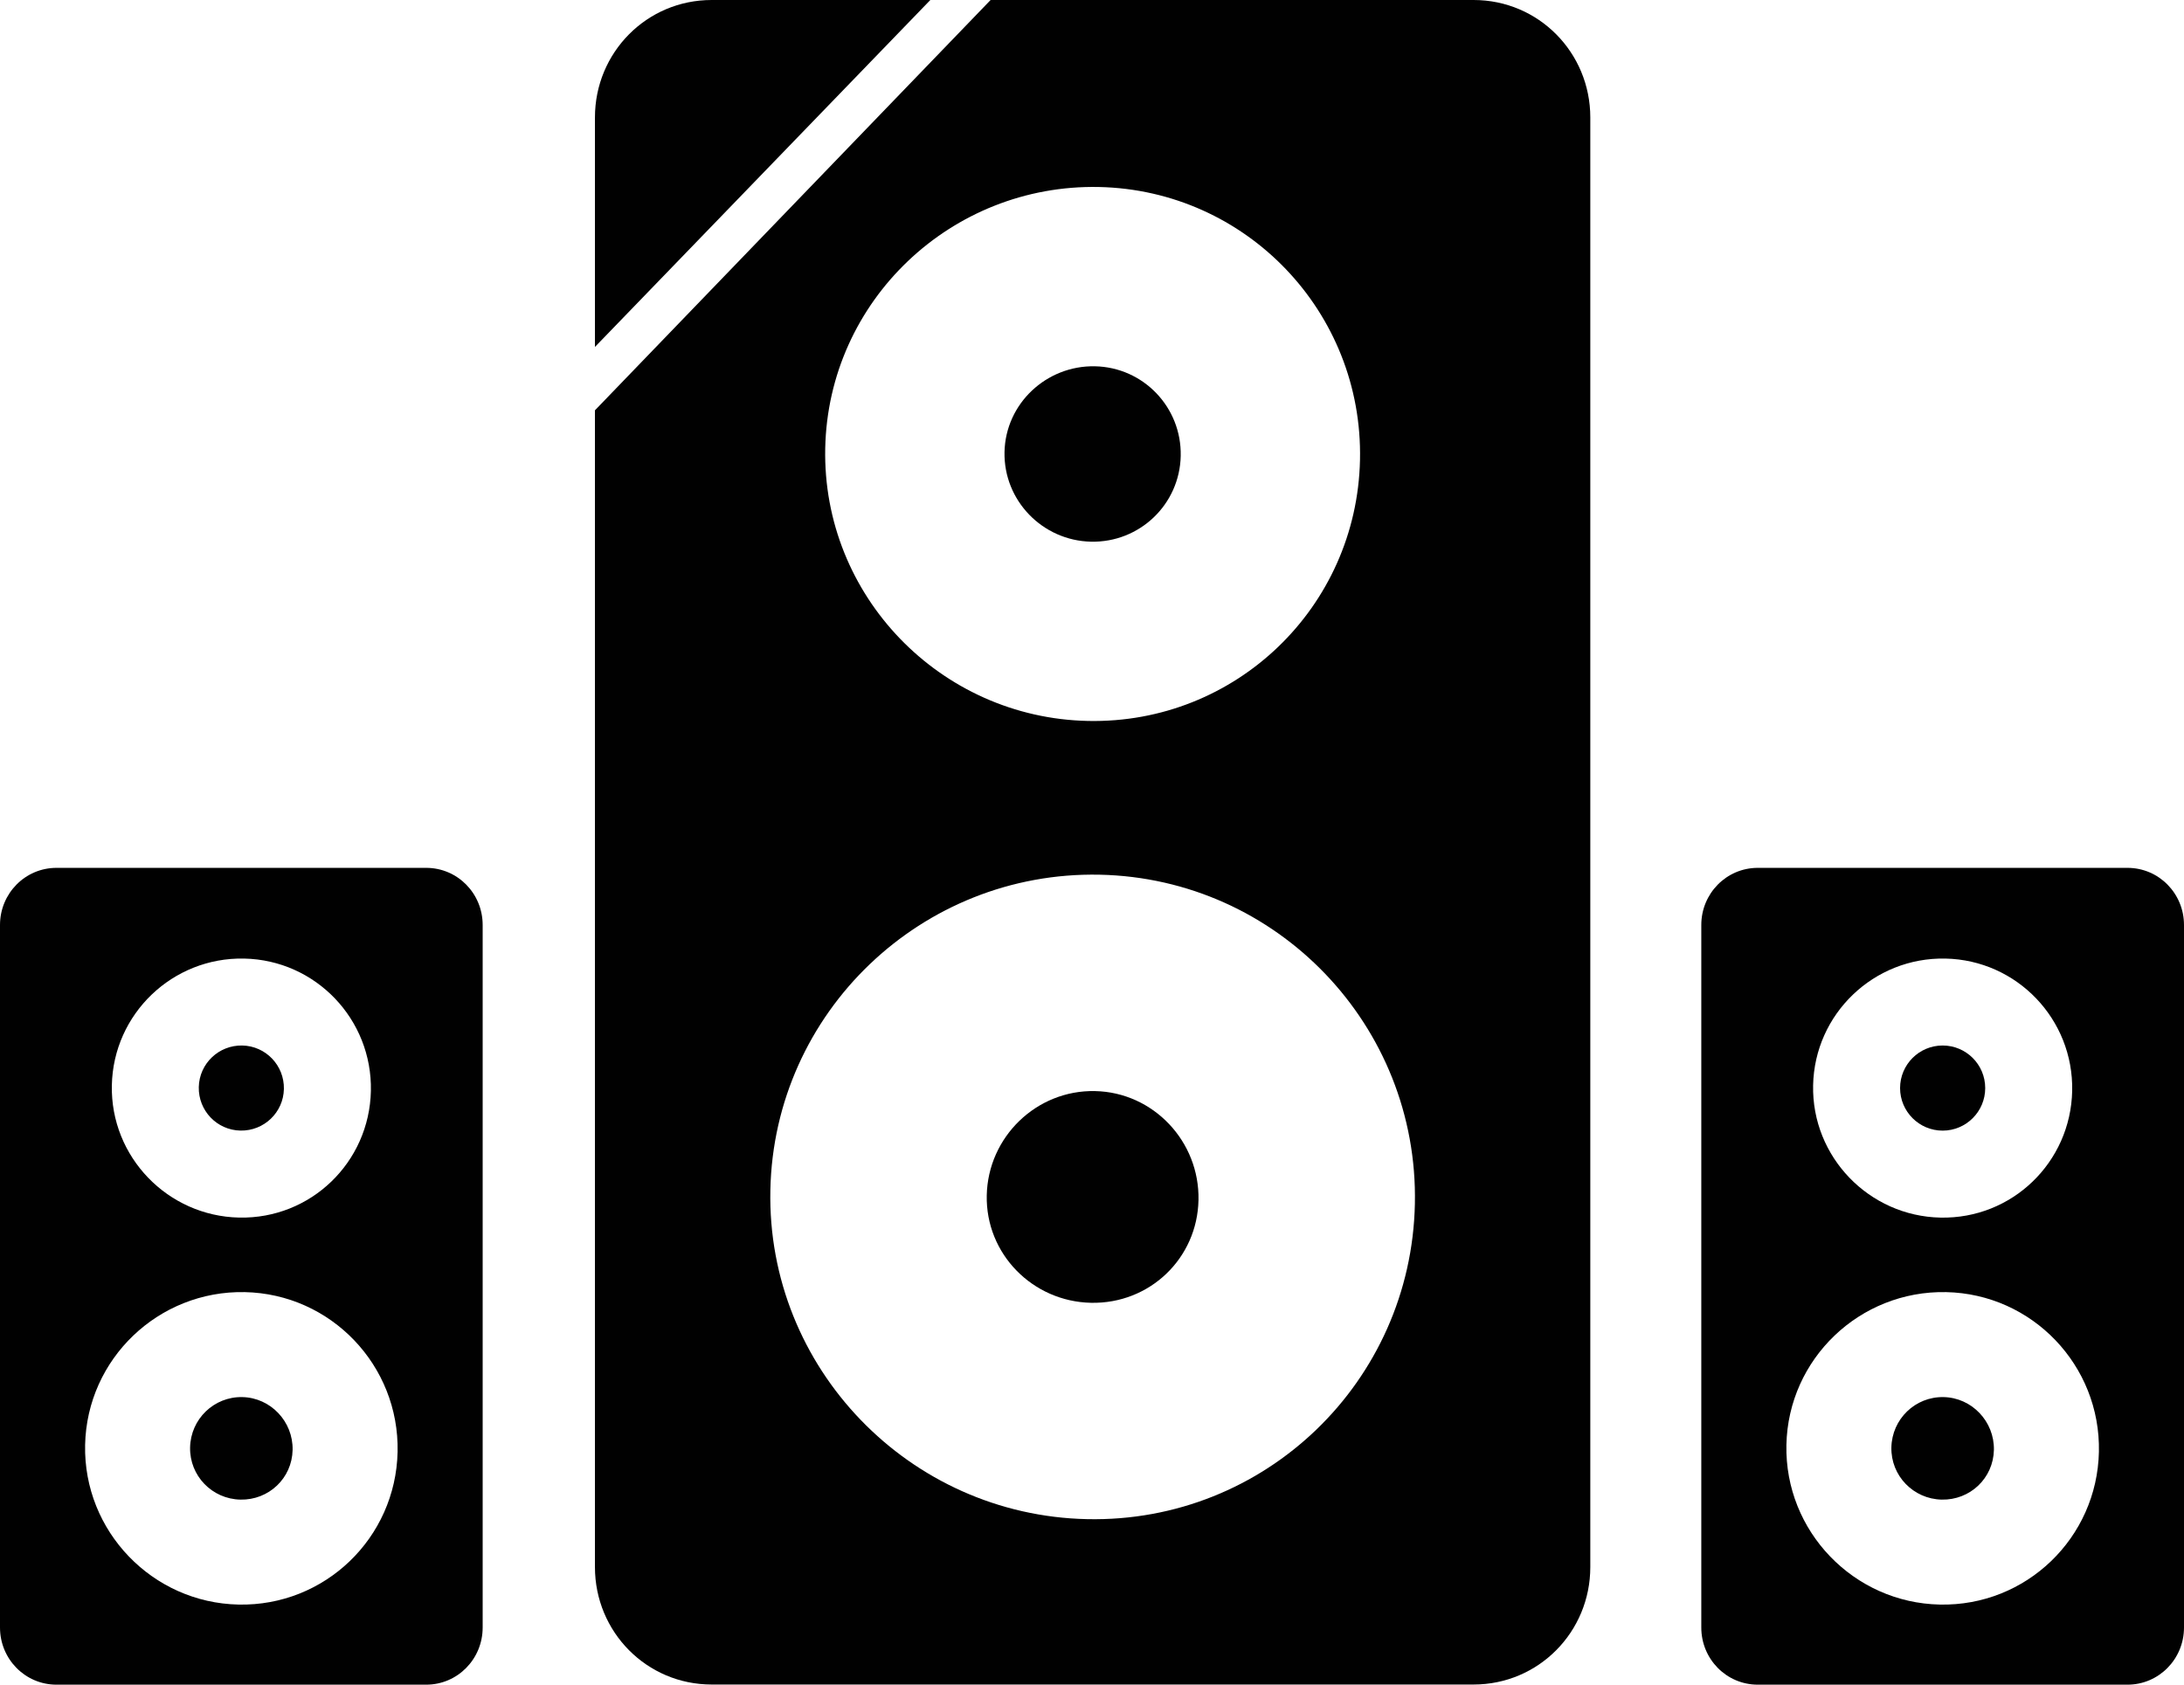 <?xml version="1.0" encoding="utf-8"?><!DOCTYPE svg PUBLIC "-//W3C//DTD SVG 1.1//EN" "http://www.w3.org/Graphics/SVG/1.1/DTD/svg11.dtd"><svg version="1.1" xmlns="http://www.w3.org/2000/svg" xmlns:xlink="http://www.w3.org/1999/xlink" x="0px" y="0px" viewBox="0 0 100 77.146" enable-background="new 0 0 100 77.146" xml:space="preserve"><path fill="#010101" d="M32.584,0c-2.972,0-5.343,2.406-5.343,5.378v10.509L42.598,0H32.584z"></path><path fill="#010101" d="M67.473,0H45.358L27.241,18.789v52.97c0,2.973,2.371,5.379,5.343,5.379h34.888
	c2.973,0,5.344-2.406,5.344-5.379V5.378C72.816,2.406,70.445,0,67.473,0z M50.312,8.563c6.757,0.141,12.1,5.733,11.959,12.491
	s-5.698,12.1-12.455,11.96c-6.757-0.141-12.171-5.733-12.031-12.491C37.926,13.769,43.558,8.428,50.312,8.563z M49.781,69.565
	c-8.146-0.168-14.677-6.927-14.508-15.073c0.169-8.144,6.932-14.601,15.074-14.438c8.146,0.17,14.606,6.927,14.437,15.074
	C64.615,63.274,57.927,69.734,49.781,69.565z"></path><path fill="#010101" d="M49.958,24.805c2.222,0.046,4.058-1.707,4.104-3.928c0.047-2.222-1.706-4.059-3.928-4.104
	c-2.22-0.044-4.094,1.707-4.14,3.927C45.949,22.921,47.736,24.759,49.958,24.805z"></path><path fill="#010101" d="M50.135,49.963c-2.677-0.055-4.898,2.1-4.954,4.776c-0.055,2.679,2.099,4.864,4.777,4.919
	c2.678,0.056,4.863-2.028,4.918-4.706C54.932,52.273,52.813,50.017,50.135,49.963z"></path><path fill="#010101" d="M97.411,39.741H80.486c-1.44,0-2.588,1.177-2.588,2.617v32.17c0,1.441,1.147,2.617,2.588,2.617h16.925
	c1.441,0,2.589-1.176,2.589-2.617v-32.17C100,40.918,98.853,39.741,97.411,39.741z M89.077,43.895
	c3.275,0.068,5.871,2.782,5.803,6.058c-0.068,3.276-2.755,5.871-6.03,5.804s-5.899-2.783-5.832-6.059
	C83.086,46.422,85.803,43.828,89.077,43.895z M88.821,73.477c-3.949-0.081-7.108-3.361-7.026-7.311
	c0.082-3.947,3.363-7.076,7.312-6.997c3.948,0.082,7.079,3.361,6.997,7.311C96.021,70.428,92.771,73.559,88.821,73.477z"></path><circle fill="#010101" cx="88.949" cy="49.825" r="1.949"></circle><path fill="#010101" d="M88.991,63.976c-1.297-0.025-2.362,1.007-2.389,2.305s1.007,2.363,2.305,2.39
	c1.298,0.027,2.361-0.978,2.389-2.275C91.322,65.096,90.29,64.002,88.991,63.976z"></path><path fill="#010101" d="M19.513,39.741H2.588C1.148,39.741,0,40.918,0,42.357v32.171c0,1.441,1.148,2.617,2.588,2.617h16.924
	c1.441,0,2.588-1.176,2.588-2.617V42.357C22.101,40.918,20.954,39.741,19.513,39.741z M11.179,43.895
	c3.276,0.067,5.871,2.782,5.803,6.058c-0.068,3.276-2.754,5.871-6.03,5.803c-3.275-0.067-5.899-2.782-5.831-6.058
	S7.904,43.828,11.179,43.895z M10.923,73.477c-3.949-0.081-7.108-3.361-7.026-7.311c0.083-3.947,3.364-7.076,7.311-6.997
	c3.949,0.082,7.079,3.36,6.997,7.311C18.123,70.428,14.872,73.559,10.923,73.477z"></path><path fill="#010101" d="M11.008,51.772c1.077,0.021,1.969-0.828,1.991-1.905s-0.829-1.969-1.906-1.991
	c-1.076-0.021-1.969,0.829-1.991,1.906C9.08,50.858,9.931,51.751,11.008,51.772z"></path><path fill="#010101" d="M11.093,63.976c-1.297-0.025-2.362,1.007-2.389,2.305c-0.027,1.298,1.005,2.363,2.304,2.39
	c1.299,0.027,2.362-0.978,2.39-2.275C13.424,65.096,12.392,64.002,11.093,63.976z"></path></svg>